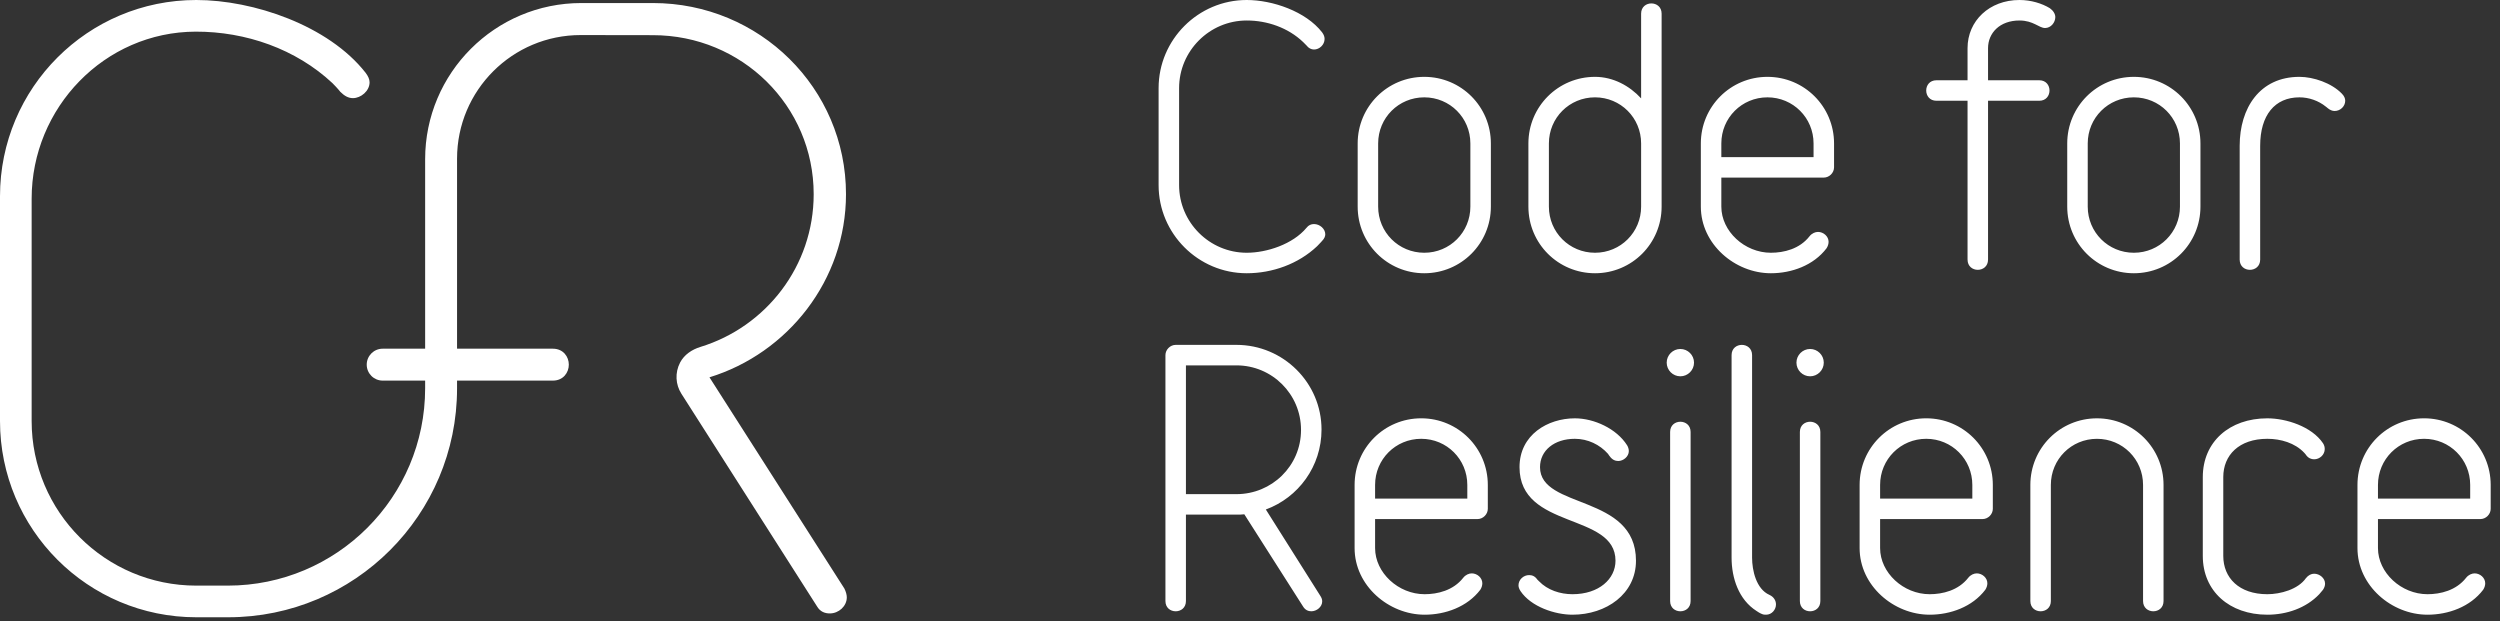 <?xml version="1.0" encoding="UTF-8" standalone="no"?>
<svg width="161px" height="40px" viewBox="0 0 161 40" version="1.1" xmlns="http://www.w3.org/2000/svg" xmlns:xlink="http://www.w3.org/1999/xlink" xmlns:sketch="http://www.bohemiancoding.com/sketch/ns">
    <rect x="0" y="0" width="161" height="40" fill="#333333" stroke="none"/>
    <!-- Generator: Sketch 3.5.2 (25235) - http://www.bohemiancoding.com/sketch -->
    <title>CfR-full-white</title>
    <desc>Created with Sketch.</desc>
    <defs></defs>
    <g id="Page-1" stroke="none" stroke-width="1" fill="none" fill-rule="evenodd" sketch:type="MSPage">
        <g id="1-7" sketch:type="MSArtboardGroup" transform="translate(-800, -1546)" fill="#FFFFFF">
            <g id="CfR-full-white" sketch:type="MSLayerGroup" transform="translate(800, 1546)">
                <path d="M85.149,15.507 C85.149,15.507 85.039,15.639 84.819,15.859 C83.61,17.002 81.938,17.597 80.289,17.597 C77.165,17.597 74.614,15.045 74.614,11.922 L74.614,5.675 C74.614,2.551 77.165,0 80.289,0 C81.938,0 84.094,0.726 85.149,2.09 C85.26,2.244 85.303,2.376 85.303,2.508 C85.303,2.882 84.973,3.189 84.622,3.189 C84.445,3.189 84.269,3.101 84.138,2.926 C84.138,2.926 84.049,2.837 83.918,2.705 C82.95,1.782 81.608,1.32 80.289,1.32 C77.891,1.32 75.934,3.278 75.934,5.675 L75.934,11.922 C75.934,14.319 77.891,16.277 80.289,16.277 C81.586,16.277 83.258,15.727 84.138,14.671 C84.269,14.495 84.445,14.429 84.622,14.429 C84.995,14.429 85.348,14.737 85.348,15.089 C85.348,15.221 85.282,15.375 85.149,15.507 Z M94.692,9.238 C94.692,7.588 93.372,6.269 91.723,6.269 C90.073,6.269 88.753,7.588 88.753,9.238 L88.753,13.307 C88.753,14.957 90.073,16.277 91.723,16.277 C93.372,16.277 94.692,14.957 94.692,13.307 L94.692,9.238 Z M91.723,17.597 C89.348,17.597 87.434,15.683 87.434,13.307 L87.434,9.238 C87.434,6.863 89.348,4.949 91.723,4.949 C94.099,4.949 96.012,6.863 96.012,9.238 L96.012,13.307 C96.012,15.683 94.099,17.597 91.723,17.597 Z M105.688,9.238 C105.688,7.588 104.368,6.269 102.719,6.269 C101.069,6.269 99.749,7.588 99.749,9.238 L99.749,13.307 C99.749,14.957 101.069,16.277 102.719,16.277 C104.368,16.277 105.688,14.957 105.688,13.307 L105.688,9.238 Z M105.688,0.88 C105.688,0.44 106.018,0.22 106.348,0.22 C106.678,0.22 107.008,0.44 107.008,0.88 L107.008,13.307 C107.008,15.683 105.094,17.597 102.719,17.597 C100.343,17.597 98.429,15.683 98.429,13.307 L98.429,9.238 C98.429,6.863 100.343,4.949 102.719,4.949 C103.885,4.949 104.94,5.521 105.688,6.335 L105.688,0.88 Z M116.793,9.238 C116.793,7.588 115.473,6.269 113.824,6.269 C112.174,6.269 110.854,7.588 110.854,9.238 L110.854,10.118 L116.793,10.118 L116.793,9.238 Z M117.453,11.437 L110.854,11.437 L110.854,13.307 C110.854,14.891 112.35,16.277 114.044,16.277 C114.88,16.277 115.892,16.035 116.529,15.221 C116.683,15.024 116.903,14.935 117.079,14.935 C117.431,14.935 117.761,15.221 117.761,15.573 C117.761,15.705 117.717,15.859 117.629,15.99 C116.793,17.09 115.385,17.597 114.044,17.597 C111.734,17.597 109.534,15.727 109.534,13.307 L109.534,9.238 C109.534,6.863 111.449,4.949 113.824,4.949 C116.2,4.949 118.113,6.863 118.113,9.238 L118.113,10.778 C118.113,11.13 117.805,11.437 117.453,11.437 Z M131.703,1.804 C131.307,1.804 130.954,1.32 130.053,1.32 C128.777,1.32 128.03,2.134 128.03,3.101 L128.03,5.169 L131.329,5.169 C131.769,5.169 131.988,5.499 131.988,5.828 C131.988,6.159 131.769,6.489 131.329,6.489 L128.03,6.489 L128.03,16.717 C128.03,17.157 127.699,17.377 127.369,17.377 C127.04,17.377 126.71,17.157 126.71,16.717 L126.71,6.489 L124.707,6.489 C124.268,6.489 124.048,6.159 124.048,5.828 C124.048,5.499 124.268,5.169 124.707,5.169 L126.71,5.169 L126.71,3.101 C126.71,1.342 128.117,0 130.053,0 C130.8,0 131.504,0.22 132.01,0.528 C132.23,0.682 132.362,0.902 132.362,1.1 C132.362,1.452 132.076,1.804 131.703,1.804 Z M140.389,9.238 C140.389,7.588 139.069,6.269 137.42,6.269 C135.77,6.269 134.45,7.588 134.45,9.238 L134.45,13.307 C134.45,14.957 135.77,16.277 137.42,16.277 C139.069,16.277 140.389,14.957 140.389,13.307 L140.389,9.238 Z M137.42,17.597 C135.044,17.597 133.13,15.683 133.13,13.307 L133.13,9.238 C133.13,6.863 135.044,4.949 137.42,4.949 C139.795,4.949 141.709,6.863 141.709,9.238 L141.709,13.307 C141.709,15.683 139.795,17.597 137.42,17.597 Z M150.349,7.148 C150.196,7.148 150.042,7.082 149.887,6.951 C149.887,6.951 149.843,6.907 149.778,6.863 C149.316,6.489 148.699,6.269 148.084,6.269 C146.5,6.269 145.555,7.413 145.555,9.392 L145.555,16.717 C145.555,17.157 145.224,17.377 144.894,17.377 C144.564,17.377 144.235,17.157 144.235,16.717 L144.235,9.392 C144.235,6.951 145.532,4.949 148.084,4.949 C148.986,4.949 150.151,5.345 150.812,6.027 C150.966,6.181 151.032,6.335 151.032,6.489 C151.032,6.841 150.723,7.148 150.349,7.148 Z M79.629,23.53 L76.374,23.53 L76.374,31.823 L79.629,31.823 C81.894,31.823 83.786,30.019 83.786,27.687 C83.786,25.377 81.916,23.53 79.629,23.53 Z M84.446,39.367 C84.248,39.367 84.05,39.279 83.918,39.059 L80.134,33.12 C79.98,33.142 79.805,33.142 79.629,33.142 L76.374,33.142 L76.374,38.707 C76.374,39.147 76.044,39.367 75.714,39.367 C75.383,39.367 75.054,39.147 75.054,38.707 L75.054,22.87 C75.054,22.519 75.361,22.21 75.714,22.21 L79.629,22.21 C82.642,22.21 85.106,24.652 85.106,27.665 C85.106,30.041 83.61,32.042 81.52,32.812 L85.018,38.355 C85.106,38.487 85.15,38.597 85.15,38.729 C85.15,39.081 84.798,39.367 84.446,39.367 Z M94.495,31.229 C94.495,29.579 93.175,28.259 91.526,28.259 C89.876,28.259 88.556,29.579 88.556,31.229 L88.556,32.109 L94.495,32.109 L94.495,31.229 Z M95.154,33.428 L88.556,33.428 L88.556,35.298 C88.556,36.882 90.052,38.267 91.746,38.267 C92.581,38.267 93.593,38.025 94.23,37.211 C94.384,37.014 94.605,36.925 94.781,36.925 C95.133,36.925 95.462,37.211 95.462,37.563 C95.462,37.695 95.419,37.849 95.331,37.981 C94.495,39.081 93.087,39.587 91.746,39.587 C89.436,39.587 87.236,37.718 87.236,35.298 L87.236,31.229 C87.236,28.853 89.15,26.939 91.526,26.939 C93.901,26.939 95.815,28.853 95.815,31.229 L95.815,32.769 C95.815,33.12 95.506,33.428 95.154,33.428 Z M101.267,39.587 C100.145,39.587 98.605,39.081 97.923,38.069 C97.835,37.937 97.791,37.806 97.791,37.696 C97.791,37.322 98.121,37.036 98.473,37.036 C98.671,37.036 98.847,37.102 99.001,37.322 C99.001,37.322 99.045,37.365 99.111,37.431 C99.661,38.003 100.475,38.267 101.267,38.267 C102.982,38.267 104.038,37.277 104.038,36.111 C104.038,32.988 97.857,34.132 97.857,30.084 C97.857,27.996 99.683,26.94 101.421,26.94 C102.653,26.94 104.104,27.6 104.786,28.677 C104.852,28.787 104.896,28.919 104.896,29.051 C104.896,29.403 104.544,29.689 104.214,29.689 C104.016,29.689 103.818,29.601 103.664,29.38 C103.664,29.38 103.621,29.337 103.554,29.226 C103.027,28.633 102.257,28.259 101.421,28.259 C100.101,28.259 99.177,29.007 99.177,30.084 C99.177,32.812 105.357,31.8 105.357,36.111 C105.357,38.246 103.444,39.587 101.267,39.587 Z M108.215,39.367 C107.885,39.367 107.556,39.147 107.556,38.708 L107.556,27.819 C107.556,27.38 107.885,27.16 108.215,27.16 C108.545,27.16 108.875,27.38 108.875,27.819 L108.875,38.708 C108.875,39.147 108.545,39.367 108.215,39.367 Z M108.215,22.474 C108.699,22.474 109.095,22.87 109.095,23.354 C109.095,23.838 108.699,24.234 108.215,24.234 C107.732,24.234 107.335,23.838 107.335,23.354 C107.335,22.87 107.732,22.474 108.215,22.474 Z M113.735,39.587 C113.669,39.587 113.559,39.587 113.471,39.542 C113.471,39.542 113.339,39.499 113.119,39.346 C111.976,38.619 111.514,37.233 111.514,35.914 L111.514,22.87 C111.514,22.43 111.844,22.21 112.174,22.21 C112.503,22.21 112.834,22.43 112.834,22.87 L112.834,35.914 C112.834,36.727 113.097,37.937 113.955,38.312 C114.241,38.443 114.373,38.685 114.373,38.927 C114.373,39.257 114.109,39.587 113.735,39.587 Z M116.571,39.367 C116.241,39.367 115.912,39.147 115.912,38.708 L115.912,27.819 C115.912,27.38 116.241,27.16 116.571,27.16 C116.901,27.16 117.231,27.38 117.231,27.819 L117.231,38.708 C117.231,39.147 116.901,39.367 116.571,39.367 Z M116.571,22.474 C117.055,22.474 117.451,22.87 117.451,23.354 C117.451,23.838 117.055,24.234 116.571,24.234 C116.087,24.234 115.691,23.838 115.691,23.354 C115.691,22.87 116.087,22.474 116.571,22.474 Z M127.018,31.229 C127.018,29.579 125.698,28.259 124.049,28.259 C122.399,28.259 121.079,29.579 121.079,31.229 L121.079,32.109 L127.018,32.109 L127.018,31.229 Z M127.678,33.428 L121.079,33.428 L121.079,35.298 C121.079,36.882 122.575,38.267 124.269,38.267 C125.105,38.267 126.117,38.025 126.754,37.211 C126.908,37.014 127.128,36.925 127.304,36.925 C127.656,36.925 127.986,37.211 127.986,37.563 C127.986,37.695 127.942,37.849 127.854,37.981 C127.018,39.081 125.611,39.587 124.269,39.587 C121.959,39.587 119.759,37.718 119.759,35.298 L119.759,31.229 C119.759,28.853 121.674,26.939 124.049,26.939 C126.425,26.939 128.338,28.853 128.338,31.229 L128.338,32.769 C128.338,33.12 128.03,33.428 127.678,33.428 Z M138.673,39.367 C138.343,39.367 138.013,39.147 138.013,38.708 L138.013,31.229 C138.013,29.579 136.694,28.26 135.044,28.26 C133.394,28.26 132.075,29.579 132.075,31.229 L132.075,38.708 C132.075,39.147 131.744,39.367 131.414,39.367 C131.085,39.367 130.755,39.147 130.755,38.708 L130.755,31.229 C130.755,28.853 132.668,26.94 135.044,26.94 C137.419,26.94 139.332,28.853 139.332,31.229 L139.332,38.708 C139.332,39.147 139.003,39.367 138.673,39.367 Z M149.602,37.981 C149.602,37.981 149.514,38.092 149.361,38.267 C148.502,39.169 147.248,39.587 146.017,39.587 C143.575,39.587 141.86,38.069 141.86,35.803 L141.86,30.722 C141.86,28.457 143.575,26.94 146.017,26.94 C147.227,26.94 148.877,27.467 149.602,28.545 C149.69,28.677 149.713,28.809 149.713,28.919 C149.713,29.293 149.382,29.579 149.031,29.579 C148.854,29.579 148.657,29.513 148.502,29.293 C148.502,29.293 148.481,29.249 148.393,29.16 C147.798,28.523 146.874,28.259 146.017,28.259 C144.191,28.259 143.179,29.314 143.179,30.722 L143.179,35.803 C143.179,37.211 144.191,38.267 146.017,38.267 C146.853,38.267 147.997,37.959 148.502,37.233 C148.657,37.036 148.854,36.947 149.031,36.947 C149.382,36.947 149.734,37.233 149.734,37.585 C149.734,37.717 149.69,37.849 149.602,37.981 Z M159.08,31.229 C159.08,29.579 157.76,28.259 156.111,28.259 C154.461,28.259 153.141,29.579 153.141,31.229 L153.141,32.109 L159.08,32.109 L159.08,31.229 Z M159.74,33.428 L153.141,33.428 L153.141,35.298 C153.141,36.882 154.637,38.267 156.331,38.267 C157.167,38.267 158.178,38.025 158.816,37.211 C158.97,37.014 159.191,36.925 159.366,36.925 C159.718,36.925 160.048,37.211 160.048,37.563 C160.048,37.695 160.004,37.849 159.916,37.981 C159.08,39.081 157.672,39.587 156.331,39.587 C154.021,39.587 151.821,37.718 151.821,35.298 L151.821,31.229 C151.821,28.853 153.735,26.939 156.111,26.939 C158.486,26.939 160.4,28.853 160.4,31.229 L160.4,32.769 C160.4,33.12 160.091,33.428 159.74,33.428 L159.74,33.428 Z" id="Fill-1" sketch:type="MSShapeGroup"></path>
                <path d="M54.378,37.902 L45.69,24.299 C50.737,22.747 54.482,18.04 54.482,12.506 C54.482,5.678 48.915,0.196 42.048,0.196 L37.437,0.196 C31.882,0.196 27.379,4.699 27.379,10.254 L27.379,22.456 L24.644,22.456 C24.077,22.456 23.617,22.916 23.617,23.483 C23.617,24.051 24.077,24.511 24.644,24.511 L27.379,24.511 L27.379,25.003 C27.379,32.023 21.688,37.714 14.668,37.714 L12.64,37.714 C6.784,37.714 2.038,32.968 2.038,27.113 L2.038,12.795 C2.038,6.93 6.738,2.054 12.603,2.038 C15.826,2.03 19.052,3.151 21.406,5.351 C21.762,5.708 21.915,5.912 21.915,5.912 C22.17,6.167 22.424,6.32 22.73,6.32 C23.24,6.32 23.801,5.861 23.801,5.3 C23.801,5.096 23.699,4.892 23.546,4.688 C21.15,1.631 16.309,0 12.64,0 C5.658,0 0,5.657 0,12.639 L0,27.113 C0,34.094 5.659,39.752 12.64,39.752 L14.694,39.752 C22.835,39.752 29.434,33.153 29.434,25.013 L29.434,24.511 L35.604,24.511 C36.272,24.511 36.632,23.997 36.632,23.483 C36.632,22.97 36.272,22.456 35.604,22.456 L29.434,22.456 L29.434,10.217 C29.434,5.818 33.001,2.255 37.399,2.258 L42.048,2.265 C47.771,2.265 52.401,6.817 52.401,12.506 C52.401,17.135 49.335,21.045 45.109,22.341 C44.563,22.508 44.062,22.841 43.798,23.348 C43.454,24.01 43.507,24.767 43.879,25.352 L52.609,39.039 C52.818,39.402 53.13,39.505 53.441,39.505 C54.014,39.505 54.534,39.039 54.534,38.471 C54.534,38.315 54.482,38.109 54.378,37.902" id="Fill-38" sketch:type="MSShapeGroup"></path>
            </g>
        </g>
    </g>
</svg>